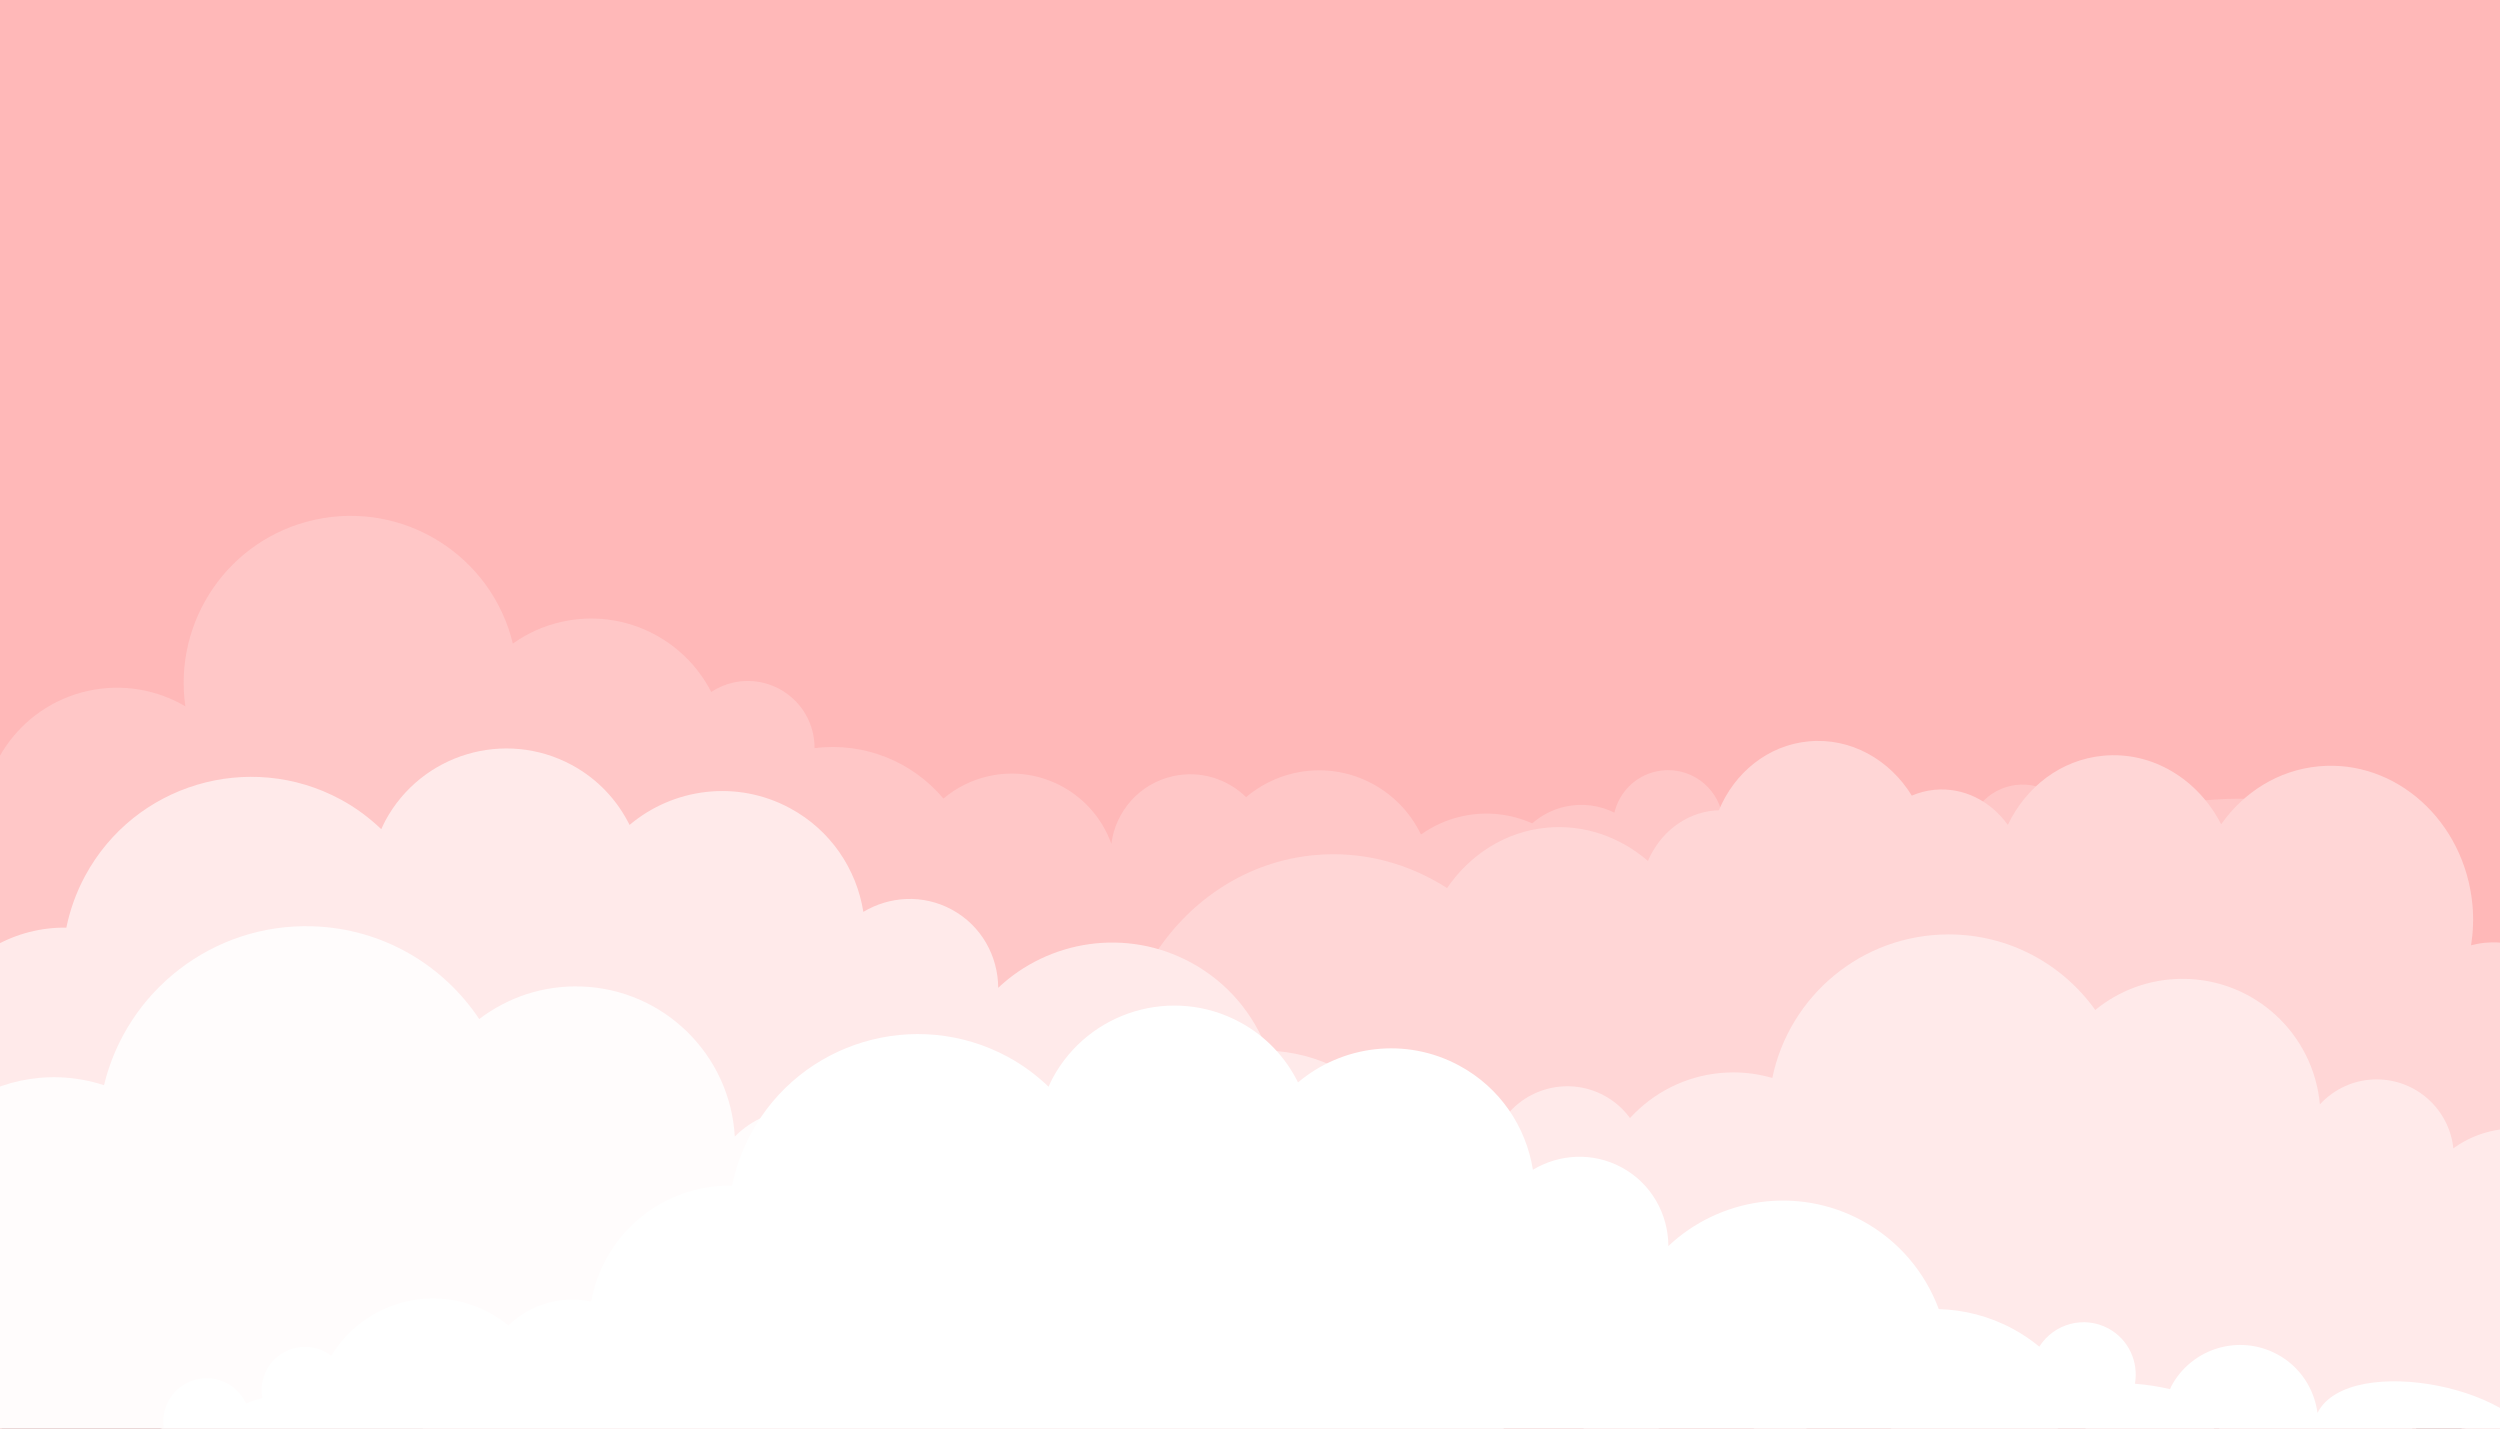 <?xml version="1.0" encoding="UTF-8"?>
<svg id="Layer_2" data-name="Layer 2" xmlns="http://www.w3.org/2000/svg" xmlns:xlink="http://www.w3.org/1999/xlink" viewBox="0 0 2806.24 1603.57">
  <rect x="0" y="0" width="2806.24" height="1603.57" fill="#333333" stroke="none"/>
  <defs>
    <style>
      .cls-1 {
        fill: #fff;
      }

      .cls-2 {
        fill: #fffcfc;
      }

      .cls-3 {
        fill: #ffd6d6;
      }

      .cls-4 {
        clip-path: url(#clippath-1);
      }

      .cls-5 {
        fill: #ffeaea;
      }

      .cls-6 {
        fill: #ffc7c7;
      }

      .cls-7 {
        fill: #ffb8b8;
      }
    </style>
    <clipPath id="clippath-1">
      <polyline class="cls-7" points="0 1603.57 0 0 2806.24 0 2806.24 1603.57"/>
    </clipPath>
  </defs>
  <g id="Layer_1-2" data-name="Layer 1">
    <g>
      <polyline class="cls-7" points="0 1603.57 0 0 2806.24 0 2806.24 1603.57"/>
      <g class="cls-4">
        <g>
          <path class="cls-6" d="M2328.4,921.16c-10.58-28.58-40.85-45.74-71.45-38.99-15.11,3.34-27.69,11.98-36.26,23.49-14.39-12.86-34.49-18.91-54.77-14.43-10.73,2.37-20.17,7.39-27.82,14.22-11.89-26.03-40.69-41.2-69.76-34.78-20.31,4.49-36.01,18.48-43.62,36.25-18.06-11.56-40.51-16.22-63.11-11.23-11.02,2.43-21.08,7-29.8,13.09-9.19-30.87-40.76-49.89-72.74-42.83-23.99,5.3-41.56,23.85-46.9,46.25-16.5-8.18-35.76-11.05-55.13-6.77-14.26,3.15-26.85,9.79-37.11,18.8-23.88-10.6-51.18-14.07-78.66-8-17.16,3.79-32.76,10.9-46.22,20.51-24.91-51.97-82.99-82.02-141.68-69.06-20.91,4.62-39.41,14.2-54.64,27.12-20.89-20.46-51.27-30.35-81.93-23.57-37.85,8.36-64.65,39.57-69.33,75.93-19.88-55.55-78.36-89.04-137.5-75.98-19.46,4.3-36.7,13.19-50.94,25.22-34.65-41.19-88.74-63.78-144.74-56.6,.03-5.46-.49-11.01-1.73-16.59-8.92-40.4-48.92-65.96-89.34-57.04-9.15,2.02-17.48,5.69-24.88,10.55-30.59-59.86-98.69-94.01-167.41-78.83-20.53,4.53-39.15,13.04-55.24,24.55-23.92-98.92-122.7-161-222.53-138.96-96.4,21.29-158.84,113.27-145.1,209.38-31.8-18.69-70.45-25.91-109.3-17.33-78.3,17.29-128.9,92.38-116.98,170.52-12.14-1.86-24.78-1.66-37.49,1.15-47.24,10.43-79.48,51.98-80.15,98.35-33.5-12.51-70.77-15.97-108.28-8.15L-115.87,1618.09c24.28,5.4,50.02,5.96,75.92,.24,60.81-13.43,107.21-56.85,127.21-111.25,67.24,65.42,165.03,96.86,263.51,75.11,58.02-12.81,108.05-42.27,146.21-82.23,28.75,22.34,66.85,32.2,105.2,23.73,35.15-7.76,63.55-29.46,80.9-57.93,30.48,31.48,75.98,46.98,121.91,36.83,40.66-8.98,72.57-36.04,89.35-70.83,34.32,41.95,90.43,63.52,147,51.03,60.35-13.33,103.92-61.59,114.17-118.83,32.87,23.05,74.95,32.76,117.26,23.41,29.64-6.55,55.24-21.53,74.83-41.86,18.42,4.59,38.12,5.23,57.91,.86,56.5-12.48,95.72-60.82,99.19-115.8,28.74,22.13,66.68,31.89,104.87,23.46,19.58-4.32,37.01-13.06,51.68-24.79,12.48,6.91,27.4,9.54,42.44,6.22,25.04-5.53,42.97-25.84,46.72-49.75,27.44-1.11,56.67-4.83,86.67-11.46,38.43-8.49,73.75-20.77,104.16-35.41,85.85,61.22,175.19-8.61,179.36-56.12,48.23-14.79,89.29-33.38,118.34-52.79,11.11,8.06,25.46,11.55,39.91,8.36,21.69-4.79,36.89-23.03,38.81-44.01,2.65-.59,5.28-1.14,7.94-1.72,130.66-28.86,233.21-67.35,229.08-86.03-3.94-17.84-103.63-11.08-226.29,14.64Z"/>
          <path id="back-right-cloud" class="cls-3" d="M3533.36,1298.37c-2.02-21.47-79.52-31.82-175.63-24.28-.04-.56-.03-1.12-.08-1.7-3.65-38.79-35.56-67.47-71.26-64.11-14.48,1.36-27.29,7.82-37.23,17.52-.2-.3-.4-.56-.59-.85-21.75-76.37-90.5-128.95-166.36-121.83-12.94,1.22-25.27,4.28-36.99,8.62-18.56-34.7-54.39-56.68-93.34-53.02-28.49,2.68-52.75,18.56-68.36,41.58-22.63-28.64-57.12-45.53-94.06-42.06-5.39,.51-10.58,1.55-15.67,2.86,2.28-14.71,2.98-29.98,1.51-45.59-8.83-93.93-86.12-163.45-172.65-155.31-45.27,4.25-83.94,29.03-109.43,65.02-25.63-50.15-76.79-82.16-132.39-76.93-47.54,4.47-86.76,35.11-107.06,77.67-18.92-26.53-49.39-42.5-82.18-39.42-9.04,.85-17.6,3.13-25.6,6.55-24.77-40.39-68.53-65.36-115.82-60.91-45.83,4.31-83.21,35.18-100.76,77.4-1.68,.06-3.36,.04-5.05,.2-33.74,3.17-61.31,25.72-74.55,56.61-31.14-26.76-71.23-41.32-113.57-37.34-46.57,4.38-86.26,30.28-111.92,67.79-43.61-27.93-95.19-42.02-149.08-36.96-74.13,6.97-137.26,48.67-177.3,109-18.68-6.95-38.88-10.01-59.71-8.06-79.37,7.46-137.17,83.33-129.07,169.5,.31,3.25,.87,6.41,1.36,9.58-7.7-1.42-15.65-1.95-23.77-1.19-35.44,3.33-64.1,28.01-76.48,61.35-19.68-8.55-41.32-12.5-63.73-10.4-59.31,5.57-105.91,51.04-120.06,109.88-3.86-.25-7.76-.29-11.69,.08-41.61,3.91-72.6,41.37-72.71,85.7-1.11,.03-2.22,.04-3.33,.14-25.42,2.39-44.95,23.23-48.65,49.34-6.24,.14-12.61,.45-19.12,1.07-51.81,4.87-93.92,23.65-104.89,44.79-4.16,.2-8.34,.48-12.61,.88-61.91,5.82-110.13,31.46-107.7,57.32,2.43,25.86,54.59,42.08,116.5,36.27,8-.75,15.76-1.84,23.22-3.23,19.81,13.67,58.76,20.71,102.73,16.57,4.31-.4,8.54-.93,12.71-1.52,7.48,24.68,29.9,41.6,54.64,39.27,5.64-.53,10.97-2.06,15.88-4.36,20.25,24.6,50.44,39.02,82.78,35.98,16.2-1.52,31.03-7.3,43.79-16.13,15.88,13.72,36.36,21.19,57.98,19.16,21.92-2.06,40.86-13.45,53.92-30.22,28.49,31.82,69.32,50.11,112.86,46.02,35.83-3.37,66.92-21.34,89.17-47.93,13.9,25.74,40.55,42.04,69.53,39.32,25.89-2.43,47.1-19.45,57.66-42.92,22.06,11.65,47.06,17.34,73.09,14.89,32.03-3.01,60.3-17.73,81.86-39.79,14.62,14.46,34.45,22.6,55.53,20.62,20.67-1.94,38.36-13.25,50.05-29.64,23.11,31.72,59.91,50.74,99.47,47.02,31.22-2.93,58.14-19.45,76.37-43.72,40.38,28.27,96.97,43.17,157.95,37.44,75.07-7.06,137.79-43.6,168.99-92.16,25.32,36.7,66.88,58.99,111.7,54.78,14.92-1.4,28.87-5.75,41.6-12.25,19.15,27.68,50.52,44.5,84.38,41.32,33.55-3.15,61.11-25.2,74.86-55.6,39.76,25.79,86.95,38.81,136.26,34.18,77.05-7.24,141.06-55.8,175.38-123.86,27.24,25.73,63.55,40.04,102.05,36.42,40.17-3.78,74.33-26.27,96.24-58.81,9.21,2.74,18.98,3.92,29.02,2.97,11.49-1.08,22.16-4.7,31.67-10.28,27.58,6.03,58.88,8.06,91.79,4.97,93.73-8.81,167.25-55.6,174.38-107.94,1.56-.03,3.11-.03,4.69-.18,21.95-2.06,40.19-15.78,50.18-35.03,9.55,4.37,20.15,6.39,31.12,5.36,32.17-3.02,56.38-31.04,58.24-64.88,80.49-11.92,139.14-33.53,137.34-52.63Z"/>
          <path id="left-middle-cloud" class="cls-5" d="M2256.87,1364.89c-25.8-2.75-53.42-4.11-80.86-4.34-1.15-14.5-9.33-28.16-23.08-35.61-21.54-11.6-48.45-3.58-60.08,17.97-5.16-74.44-211.73-117.42-247.18-47.7-3.6-26.79-19.29-51.59-44.88-65.4-42.43-22.87-95.42-7.08-118.31,35.38-.62,1.14-.89,2.34-1.46,3.5-12.93-3-26.06-5.03-39.27-6.04,4.23-24.19-6.86-49.42-29.68-61.76-27.25-14.67-60.79-5.43-77.15,20.3-9.03-7.4-18.84-14.09-29.5-19.84-26.4-14.25-54.74-21.28-82.84-22.1-15.21-40.82-44.56-76.59-85.91-98.9-72.48-39.11-159.33-25.13-216.18,28.45-.2-35.49-18.78-69.8-52.22-87.85-32.32-17.44-69.79-14.99-99.16,2.63-7.61-47.77-36.43-91.61-82.3-116.37-59.86-32.31-131.08-22.62-180.12,18.79-13.69-27.66-35.66-51.54-64.9-67.31-75.04-40.47-168.74-12.52-209.25,62.56-1.69,3.13-3.08,6.34-4.54,9.54-13.38-12.78-28.49-24.15-45.56-33.37-102.89-55.5-231.37-17.15-286.9,85.77-10.09,18.7-17,38.27-21.06,58.08-56.85-.8-112.21,29.15-141.06,82.66-8.14,15.08-13.48,30.9-16.36,46.9-33.44-7.1-68.1,2.96-92.55,26.74-6.49-5.32-13.54-10.14-21.19-14.26-62.66-33.82-140.28-12.06-176.71,48.22-2-1.51-3.99-3.02-6.26-4.24-23.61-12.74-53.1-3.94-65.84,19.68-5.46,10.14-6.76,21.31-4.82,31.84-6.26,1.47-12.39,3.45-18.31,5.97-4.25-9.23-11.24-17.27-20.89-22.47-23.61-12.73-53.1-3.92-65.83,19.7-5.11,9.47-6.61,19.85-5.23,29.74-8.13,1.8-15.96,4.41-23.3,8.08-20.51-4.3-42.23,4.88-52.67,24.27-1.09,2.02-1.81,4.14-2.61,6.24-6.07-1.33-12.41-2.26-19.1-2.26-23.62,0-44.03,9.02-55.25,22.33-1.75,0-3.45-.05-5.22-.05-66.39,0-120.19,10.32-120.19,23.08s53.79,23.07,120.19,23.07c1.77,0,3.47-.04,5.2-.06,11.24,13.33,31.65,22.34,55.27,22.34,13.34,0,25.74-2.85,36.02-7.75,8.34,15.06,21.59,28.07,39.31,36.66,26.12,12.67,55.81,12.73,81.16,3.08,7.04,6.65,14.95,12.56,23.86,17.37,35.15,18.98,75.85,17.33,108.42-.66,8.28,8.9,18.05,16.65,29.34,22.74,51.53,27.84,114.83,12.07,147.86-34.53,8.69,25.64,26.61,48.2,52.31,62.05,53.18,28.76,119.26,9.51,149.09-42.67,18.05,24.76,41.54,46.08,70.29,61.58,90.54,48.96,200.8,24.99,263.84-51.54,12.12,20.89,29.84,38.88,52.66,51.18,65.76,35.55,147.88,10.98,183.37-54.79,.53-.97,.89-1.96,1.39-2.93,8.86,26.85,27.48,50.53,54.33,64.98,55.7,30.13,125.26,9.3,155.34-46.41,2.04-3.78,3.8-7.64,5.38-11.52,16.82,25.6,40.03,47.51,68.88,63.06,88.89,48.05,198.75,18.15,251.95-65.96,11.16,17.6,26.79,32.71,46.42,43.3,51.54,27.85,113.76,15.87,151.82-25.15,4.44,2.9,8.95,5.75,13.7,8.3,72.01,38.92,158.1,25.35,214.96-27.33,71.82,22.23,155.04,11.09,208.93-25.32,36.19,6.19,74.29,6.45,109.55,1.48,6.78,7.91,14.93,14.87,24.65,20.11,42.44,22.95,95.42,7.1,118.34-35.36,.19-.36,.28-.76,.48-1.13,50.61-2.73,97.47-12.67,127.28-28.5,77.92,3,159.94-4.11,199.66-18.59,48.84-17.82,15.06-40.05-75.48-49.67Z"/>
          <path id="right-middle-cloud" class="cls-5" d="M3398.27,1505.66c-13.48-2.08-25.94-2.72-35.64-2.12-1.51-8.34-11.92-15.38-25.14-16.38-13.4-1.01-24.88,4.57-27.4,12.77-5.39-5.73-12.98-9.37-21.49-9.37-7.77,0-14.78,3.06-20.05,7.96-6.18-8.71-15.99-14.53-27.24-15.51-3.58-10.57-13.46-18.22-25.23-18.22-4.08,0-7.92,.99-11.38,2.63-8.55-15.16-24.77-25.41-43.41-25.41-12.58,0-24.04,4.7-32.83,12.37-11.88-8.97-26.61-14.36-42.65-14.36-10.22,0-19.91,2.21-28.68,6.1-3.14-24.52-24.03-43.48-49.41-43.48-3.63,0-7.17,.4-10.58,1.14,0-.38,.05-.76,.05-1.16,0-27.54-22.32-49.87-49.86-49.87-3.71,0-7.31,.44-10.79,1.2-13.61-50.22-59.36-87.19-113.9-87.19-25.69,0-49.38,8.28-68.76,22.19-4.65-43.47-41.41-77.33-86.12-77.33-25.23,0-47.87,10.85-63.71,28.06-7.06-78.99-73.32-140.92-154.16-140.92-37.18,0-71.27,13.12-97.96,34.95-36.64-51.33-96.66-84.82-164.55-84.82-97.6,0-179.01,69.14-197.96,161.12-13.84-3.99-28.42-6.24-43.55-6.24-80.73,0-147.16,60.75-156.32,139-9.43-3.26-19.51-5.13-30.07-5.13-34.19,0-63.96,18.73-79.78,46.45-9.67-2.86-19.88-4.45-30.47-4.45-37.59,0-70.63,19.3-89.87,48.5-7.32-4.93-16.14-7.81-25.62-7.81-20.9,0-38.52,13.98-44.09,33.08-4.18-1.84-8.79-2.89-13.67-2.89-.82,0-1.6,.14-2.4,.2v93.5c2.04-1.48,3.95-3.15,5.67-4.99,8.41,10.7,21.44,17.6,36.1,17.6,15.93,0,29.97-8.12,38.21-20.43,17.86,34.71,53.95,58.49,95.68,58.49,33.67,0,63.7-15.48,83.44-39.68,14.27,34.09,47.91,58.05,87.19,58.05,42.38,0,78.22-27.88,90.21-66.3,13.51,35.67,47.9,61.06,88.3,61.06,36.01,0,67.31-20.17,83.25-49.8,27.61,45.54,77.49,76.06,134.63,76.06,43.98,0,83.7-18.06,112.26-47.12,17.62,28.25,48.87,47.1,84.61,47.1,29.78,0,56.44-13.11,74.71-33.8,29.93,25.94,68.96,41.67,111.68,41.67,51.51,0,97.67-22.86,128.94-58.95,19.33,15.51,43.84,24.84,70.55,24.84,37.43,0,70.5-18.29,91.04-46.33,15.67,15.65,37.3,25.33,61.21,25.33,30.91,0,57.96-16.23,73.3-40.57,12.27,21.1,35.06,35.32,61.24,35.32,20.57,0,39.02-8.79,51.96-22.77,8.33,6.44,18.73,10.3,30.08,10.3,18.11,0,33.89-9.81,42.44-24.37,6.86,7.66,16.7,12.56,27.78,12.56,12.61,0,23.7-6.28,30.48-15.83,5.27,4.89,12.28,7.96,20.05,7.96,8.9,0,16.78-4.01,22.19-10.22,4.16,3.67,9.56,5.95,15.54,5.95,7.36,0,13.83-3.42,18.18-8.69,6.2,3.44,16.7,5.49,28.61,5.08,13.33-.46,24.65-3.89,30.07-8.49,25.36,2.83,45.39,.38,46.4-6.17,1.12-7.31-21.84-16.91-51.32-21.45Z"/>
          <path id="front-left-cloud" class="cls-2" d="M1731.08,1612.95c-15.47-2.91-29.83-4.13-41.05-3.81-1.42-9.68-13.17-18.2-28.39-19.86-15.42-1.68-28.88,4.32-32.1,13.69-6-6.82-14.62-11.3-24.44-11.63-8.97-.3-17.17,2.97-23.43,8.42-6.8-10.29-17.9-17.37-30.84-18.93-3.73-12.33-14.83-21.53-28.42-21.98-4.71-.16-9.18,.84-13.23,2.6-9.29-17.82-27.62-30.27-49.12-30.98-14.52-.48-27.92,4.5-38.35,13.02-13.36-10.81-30.15-17.58-48.67-18.2-11.79-.39-23.05,1.79-33.33,5.95-2.69-28.41-26.07-51.08-55.35-52.05-4.19-.14-8.29,.19-12.25,.91,.02-.44,.09-.88,.11-1.33,1.05-31.78-23.85-58.39-55.63-59.44-4.28-.14-8.45,.23-12.5,.98-13.79-58.46-65.17-102.87-128.1-104.94-29.64-.98-57.3,7.67-80.19,22.99-3.71-50.33-44.83-90.8-96.42-92.51-29.11-.96-55.65,10.7-74.58,29.95-5.14-91.42-79.23-165.4-172.5-168.48-42.9-1.42-82.73,12.42-114.37,36.59-40.32-60.62-108.3-101.56-186.63-104.14-112.61-3.72-209.19,72.95-234.55,178.36-15.82-5.13-32.56-8.28-50.01-8.86-60.44-2-114.77,25.85-149.27,70.15l-13.13,397.45c.47,.02,.93,.08,1.4,.1,48.9,1.62,91.32-29.19,106.61-73.06,14.23,41.67,52.94,72.28,99.55,73.82,41.55,1.37,78.43-20.7,97.95-54.29,30.12,53.6,86.5,90.71,152.44,92.89,50.75,1.68,97.26-17.64,131.33-50.09,19.25,33.27,54.59,56.21,95.83,57.57,34.37,1.14,65.62-12.98,87.49-36.15,33.55,31.07,77.98,50.71,127.27,52.33,59.44,1.96,113.56-22.66,151.03-63.11,21.72,18.63,49.63,30.33,80.46,31.35,43.19,1.43,82.04-18.42,106.81-49.99,17.49,18.66,42.08,30.65,69.66,31.56,35.66,1.18,67.5-16.51,86.12-44.02,13.35,24.82,39.11,42.09,69.32,43.09,23.73,.78,45.36-8.66,60.82-24.29,9.36,7.75,21.22,12.6,34.32,13.03,20.89,.69,39.48-10.02,49.9-26.51,7.62,9.1,18.8,15.13,31.57,15.55,14.56,.48,27.59-6.34,35.78-17.11,5.89,5.85,13.86,9.65,22.83,9.95,10.26,.34,19.51-3.99,26-10.95,4.66,4.39,10.8,7.23,17.71,7.46,8.49,.28,16.09-3.42,21.3-9.33,7.02,4.21,19.07,6.97,32.82,6.95,15.4-.02,28.59-3.55,35.02-8.65,29.16,4.23,52.36,2.17,53.78-5.35,1.57-8.4-24.56-20.34-58.4-26.71Z"/>
          <path id="front-center-cloud" class="cls-1" d="M3014.5,1655.95c-25.92-2.76-53.67-4.13-81.24-4.36-1.15-14.57-9.37-28.29-23.19-35.77-21.64-11.66-48.68-3.6-60.36,18.05-5.18-74.79-212.73-117.97-248.34-47.92-3.62-26.91-19.38-51.84-45.1-65.71-42.63-22.98-95.87-7.12-118.87,35.55-.62,1.14-.9,2.36-1.47,3.52-12.99-3.02-26.18-5.06-39.46-6.07,4.25-24.3-6.89-49.65-29.82-62.05-27.38-14.74-61.07-5.46-77.51,20.4-9.08-7.43-18.93-14.15-29.64-19.94-26.53-14.32-55-21.38-83.23-22.2-15.29-41.02-44.77-76.95-86.31-99.37-72.82-39.29-160.08-25.25-217.2,28.59-.2-35.65-18.87-70.13-52.47-88.26-32.47-17.52-70.12-15.06-99.62,2.64-7.65-47.99-36.6-92.04-82.68-116.92-60.14-32.46-131.7-22.73-180.97,18.88-13.76-27.79-35.83-51.78-65.21-67.62-75.39-40.66-169.53-12.57-210.23,62.85-1.7,3.14-3.09,6.37-4.56,9.58-13.44-12.84-28.63-24.26-45.78-33.53-103.38-55.76-232.46-17.23-288.25,86.17-10.14,18.79-17.08,38.45-21.16,58.35-57.12-.81-112.74,29.29-141.72,83.05-8.18,15.15-13.54,31.04-16.44,47.13-33.6-7.13-68.42,2.98-92.98,26.86-6.52-5.34-13.6-10.19-21.29-14.33-62.95-33.98-140.94-12.12-177.55,48.45-2.01-1.52-4.01-3.04-6.29-4.26-23.72-12.8-53.35-3.96-66.15,19.77-5.49,10.19-6.79,21.41-4.84,31.99-6.29,1.48-12.45,3.47-18.4,6-4.27-9.27-11.29-17.35-20.99-22.58-23.72-12.79-53.35-3.94-66.14,19.79-5.13,9.52-6.64,19.95-5.25,29.88-8.17,1.81-16.03,4.43-23.41,8.12-20.61-4.32-42.43,4.91-52.92,24.38-1.09,2.03-1.82,4.16-2.62,6.27-6.1-1.34-12.47-2.27-19.19-2.27-23.73,0-44.24,9.07-55.51,22.44-1.75-.01-3.47-.05-5.24-.05-66.71,0-120.75,10.37-120.75,23.19s54.04,23.18,120.75,23.18c1.77,0,3.49-.04,5.22-.06,11.29,13.39,31.8,22.45,55.53,22.45,13.4,0,25.86-2.87,36.19-7.79,8.38,15.13,21.69,28.2,39.5,36.83,26.24,12.73,56.07,12.79,81.54,3.09,7.08,6.68,15.02,12.61,23.98,17.45,35.32,19.07,76.21,17.41,108.93-.66,8.32,8.94,18.13,16.73,29.48,22.84,51.77,27.97,115.37,12.12,148.55-34.69,8.73,25.76,26.74,48.43,52.56,62.34,53.43,28.89,119.82,9.56,149.79-42.87,18.13,24.87,41.74,46.3,70.62,61.87,90.97,49.19,201.75,25.11,265.08-51.78,12.18,20.99,29.98,39.06,52.91,51.42,66.07,35.71,148.57,11.03,184.24-55.05,.53-.98,.9-1.97,1.4-2.95,8.9,26.97,27.61,50.76,54.59,65.29,55.97,30.27,125.85,9.34,156.07-46.62,2.05-3.79,3.81-7.68,5.4-11.58,16.9,25.72,40.22,47.74,69.2,63.36,89.3,48.28,199.69,18.23,253.13-66.27,11.21,17.68,26.91,32.87,46.64,43.5,51.78,27.98,114.3,15.94,152.53-25.27,4.46,2.92,8.99,5.77,13.77,8.34,72.35,39.1,158.84,25.47,215.97-27.46,72.16,22.33,155.77,11.15,209.92-25.44,36.37,6.22,74.64,6.49,110.07,1.49,6.81,7.94,15,14.94,24.77,20.2,42.64,23.06,95.87,7.14,118.9-35.53,.19-.36,.29-.76,.48-1.13,50.85-2.74,97.93-12.73,127.88-28.64,78.29,3.02,160.69-4.13,200.6-18.67,49.07-17.91,15.13-40.24-75.83-49.9Z"/>
        </g>
      </g>
    </g>
  </g>
</svg>